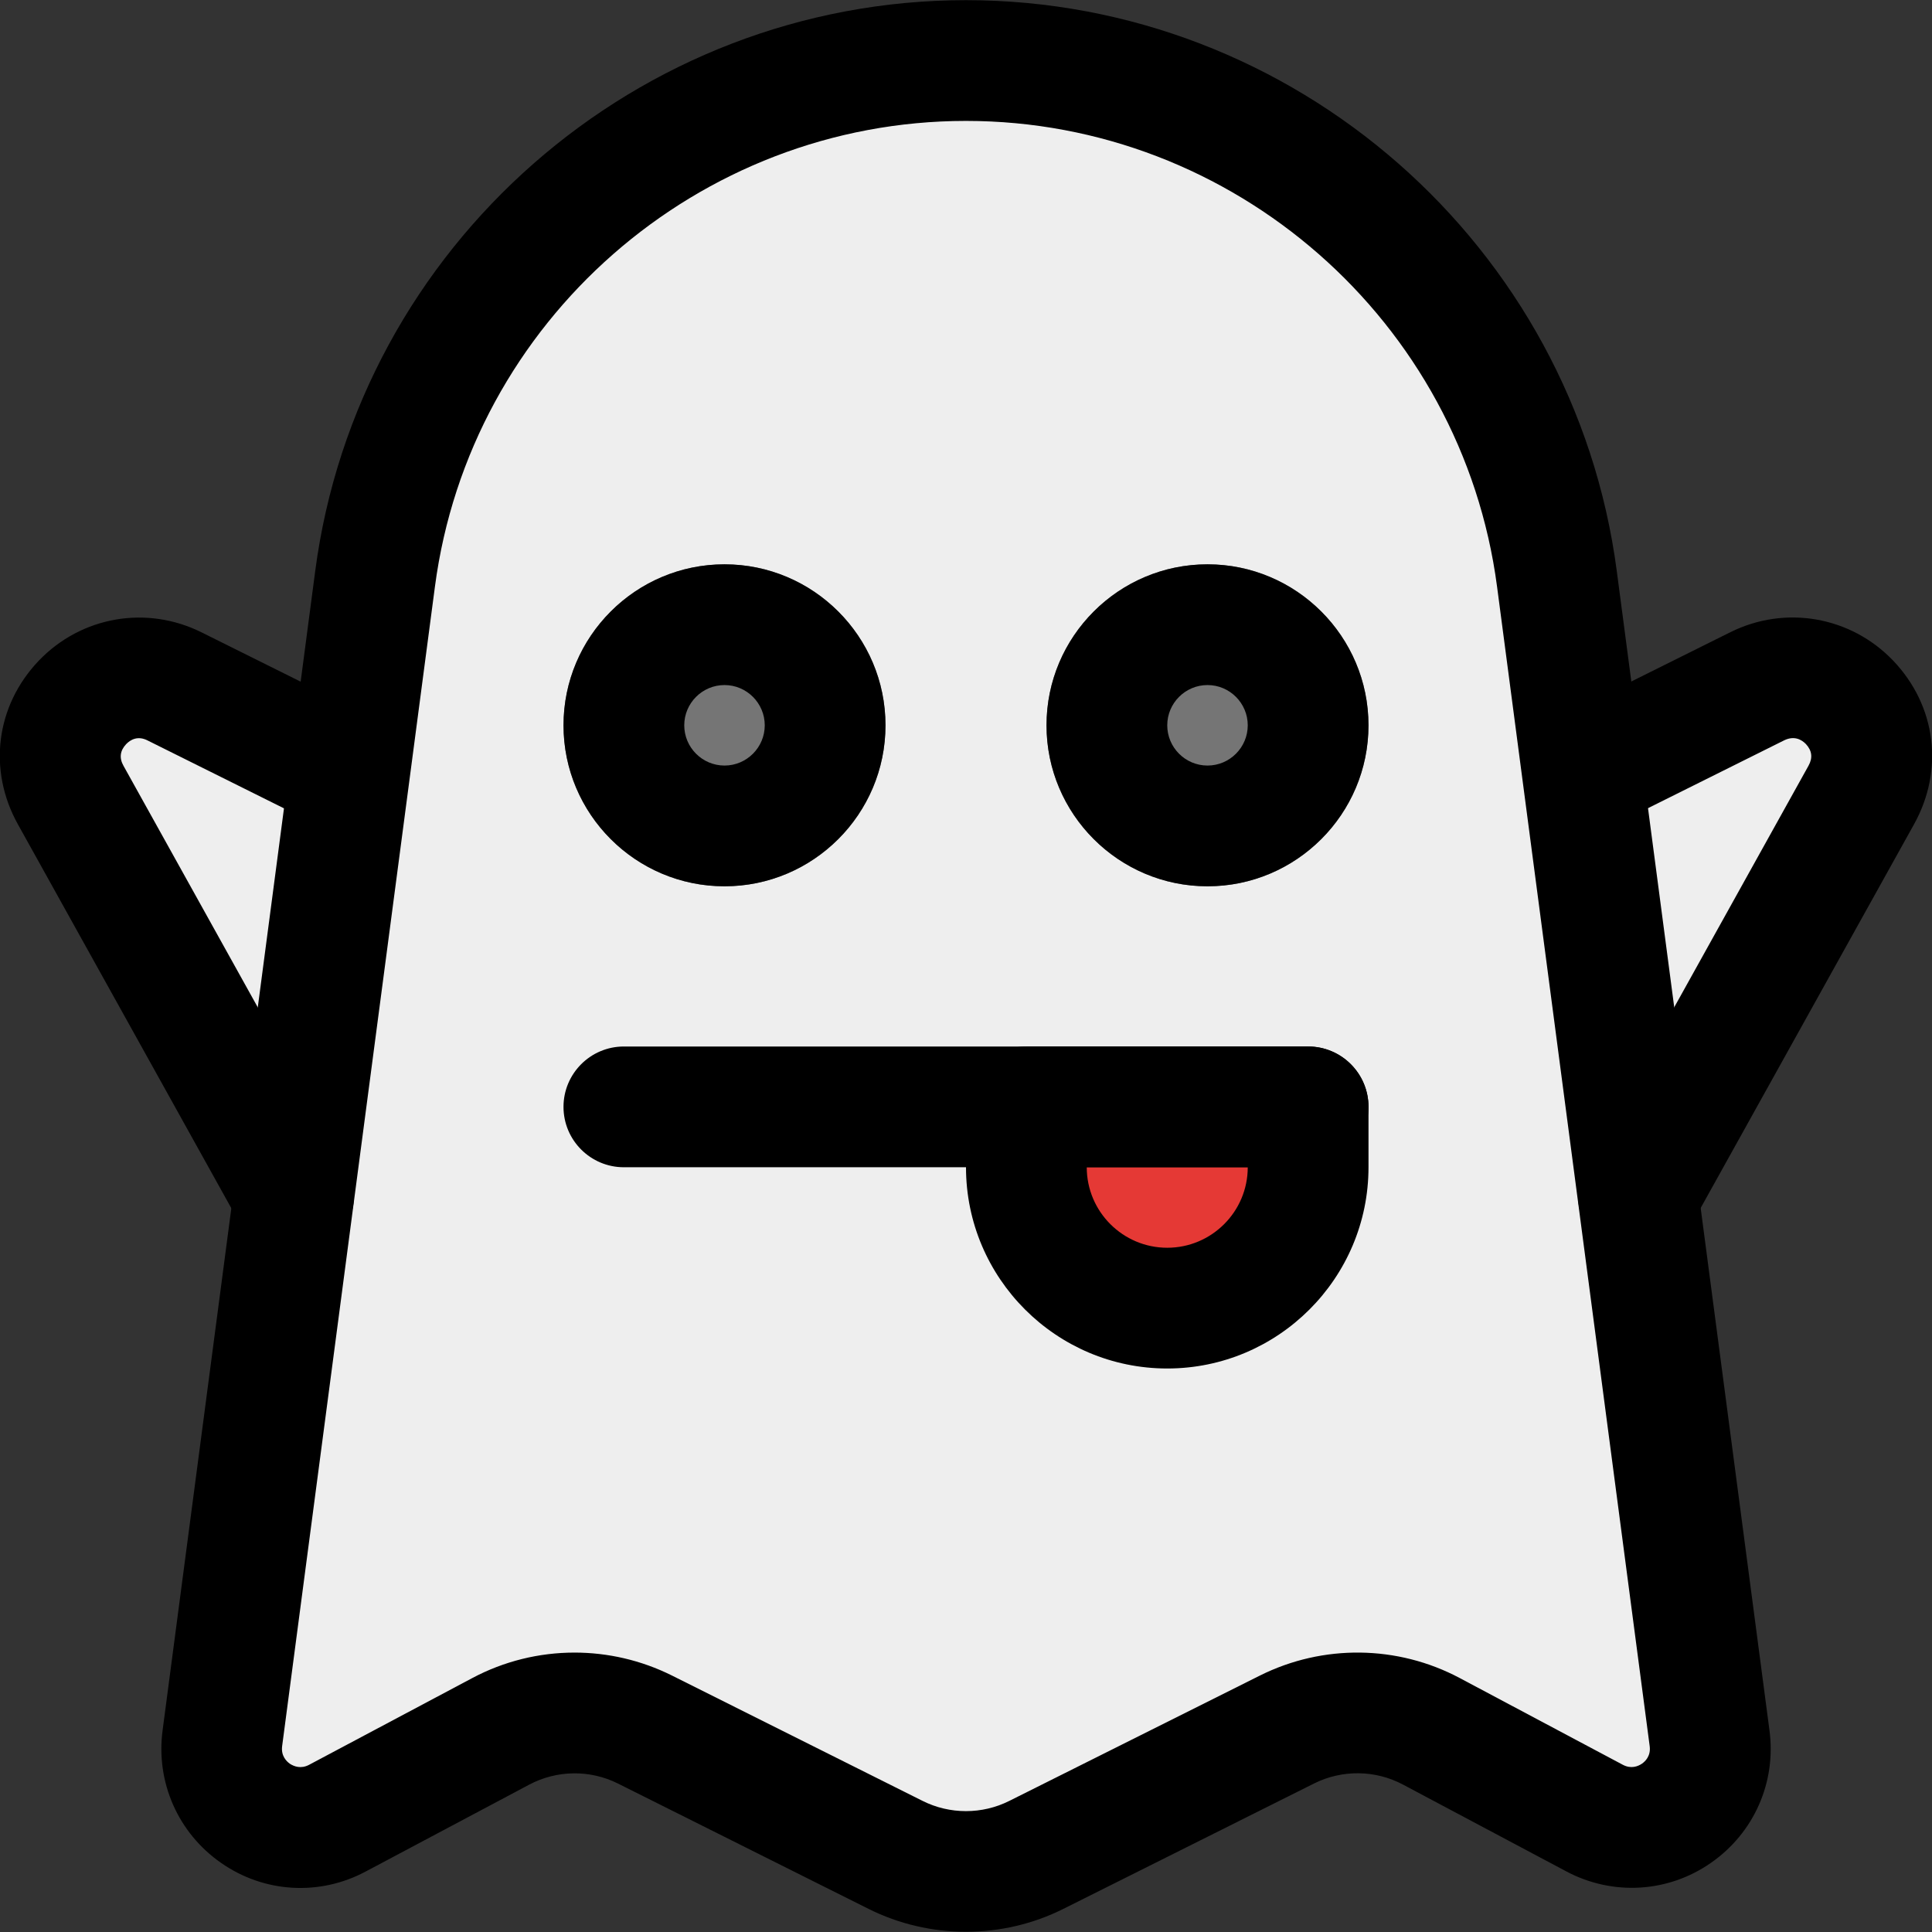<svg enable-background="new 0 0 24 24" height="512" viewBox="0 0 24 24" width="512" xmlns="http://www.w3.org/2000/svg"><rect x="0" y="0" width="24" height="24" fill="#333333" stroke="none"/><g fill="#eee"><path d="m23.311 8.551c-.474-.496-1.205-.623-1.818-.316l-1.945.968c-.334.166-.47.571-.304.905.131.265.413.398.69.362l.383 2.94-.443.797c-.181.326-.064.737.262.918.104.058.216.085.327.085.237 0 .467-.125.59-.347l2.491-4.48c.34-.61.249-1.329-.233-1.832z"/><path d="m4.453 9.203-1.944-.968c-.616-.308-1.346-.181-1.82.316-.482.504-.573 1.223-.234 1.831l2.491 4.481c.123.222.353.347.59.347.111 0 .224-.027.327-.085.326-.181.443-.592.262-.918l-.443-.797.383-2.94c.278.037.559-.097.69-.362.168-.334.032-.739-.302-.905z"/><path d="m19.276 7.582c-.479-3.637-3.607-6.38-7.276-6.38s-6.797 2.743-7.276 6.38l-1.707 12.963c-.078.58.173 1.148.653 1.482.482.335 1.103.372 1.619.096l1.825-.971c.308-.164.681-.169.995-.012l2.802 1.401c.341.171.715.256 1.089.256s.748-.085 1.089-.256l2.802-1.401c.315-.157.687-.152.995.012l1.825.971c.519.276 1.138.239 1.619-.096.48-.334.731-.902.653-1.481z"/></g><path d="m9 11.01c-1.103 0-2-.897-2-2s.897-2 2-2 2 .897 2 2-.897 2-2 2z" fill="#757575"/><path d="m15 11.01c-1.103 0-2-.897-2-2s.897-2 2-2 2 .897 2 2-.897 2-2 2z" fill="#757575"/><path d="m14.5 16.62c-1.117 0-2.025-.908-2.025-2.025v-.608c0-.335.272-.608.608-.608h2.835c.335 0 .608.272.608.608v.608c-.001 1.117-.909 2.025-2.026 2.025z" fill="#e53935"/><path d="m9 11.01c-1.103 0-2-.897-2-2s.897-2 2-2 2 .897 2 2-.897 2-2 2zm0-2.5c-.276 0-.5.225-.5.5s.224.5.5.5.5-.225.5-.5-.224-.5-.5-.5z"/><path d="m15 11.01c-1.103 0-2-.897-2-2s.897-2 2-2 2 .897 2 2-.897 2-2 2zm0-2.5c-.276 0-.5.225-.5.5s.224.5.5.5.5-.225.5-.5-.224-.5-.5-.5z"/><path d="m16.25 14.5h-8.5c-.414 0-.75-.336-.75-.75s.336-.75.75-.75h8.5c.414 0 .75.336.75.75s-.336.75-.75.75z"/><path d="m14.5 17c-1.378 0-2.5-1.121-2.5-2.5v-.75c0-.414.336-.75.75-.75h3.5c.414 0 .75.336.75.75v.75c0 1.379-1.122 2.5-2.5 2.5zm-1-2.5c0 .552.449 1 1 1s1-.448 1-1z"/><path d="m12 23.997c-.416 0-.832-.095-1.21-.284l-3.113-1.557c-.35-.175-.762-.168-1.104.014l-2.029 1.078c-.575.308-1.264.266-1.797-.106-.535-.372-.813-1.003-.727-1.648l1.896-14.402c.532-4.042 4.008-7.09 8.084-7.09s7.552 3.048 8.084 7.09l1.897 14.403c.086.644-.192 1.274-.727 1.646-.533.372-1.222.412-1.797.106l-2.028-1.078c-.343-.183-.757-.188-1.105-.014l-3.113 1.557c-.379.19-.795.285-1.211.285zm-4.864-3.468c.415 0 .83.095 1.211.285l3.113 1.557c.338.17.741.17 1.079 0l3.113-1.557c.783-.391 1.71-.379 2.481.031l2.027 1.078c.101.053.185.021.237-.014.043-.03.112-.098.096-.218l-1.896-14.404c-.434-3.298-3.27-5.785-6.597-5.785s-6.163 2.487-6.597 5.785l-1.898 14.403c-.016.122.053.189.096.22.053.034.137.066.237.014l2.028-1.078c.396-.211.833-.317 1.27-.317z"/><path d="m20.353 15.606c-.124 0-.249-.03-.364-.095-.362-.201-.493-.657-.291-1.02l2.768-4.979c.055-.099.043-.188-.033-.27-.053-.054-.143-.106-.268-.046l-2.162 1.077c-.37.183-.821.033-1.006-.338-.185-.37-.034-.82.337-1.006l2.162-1.076c.683-.339 1.495-.196 2.021.353.535.56.636 1.358.259 2.035l-2.768 4.978c-.136.249-.392.387-.655.387z"/><path d="m3.647 15.606c-.263 0-.519-.139-.656-.386l-2.768-4.979c-.377-.676-.275-1.475.259-2.034.528-.551 1.34-.692 2.023-.351l2.161 1.075c.371.186.521.636.337 1.006-.185.371-.634.521-1.006.338l-2.162-1.076c-.124-.064-.215-.01-.268.045-.076.081-.088.171-.033.269l2.768 4.979c.202.362.071.818-.291 1.02-.115.064-.24.094-.364.094z"/></svg>